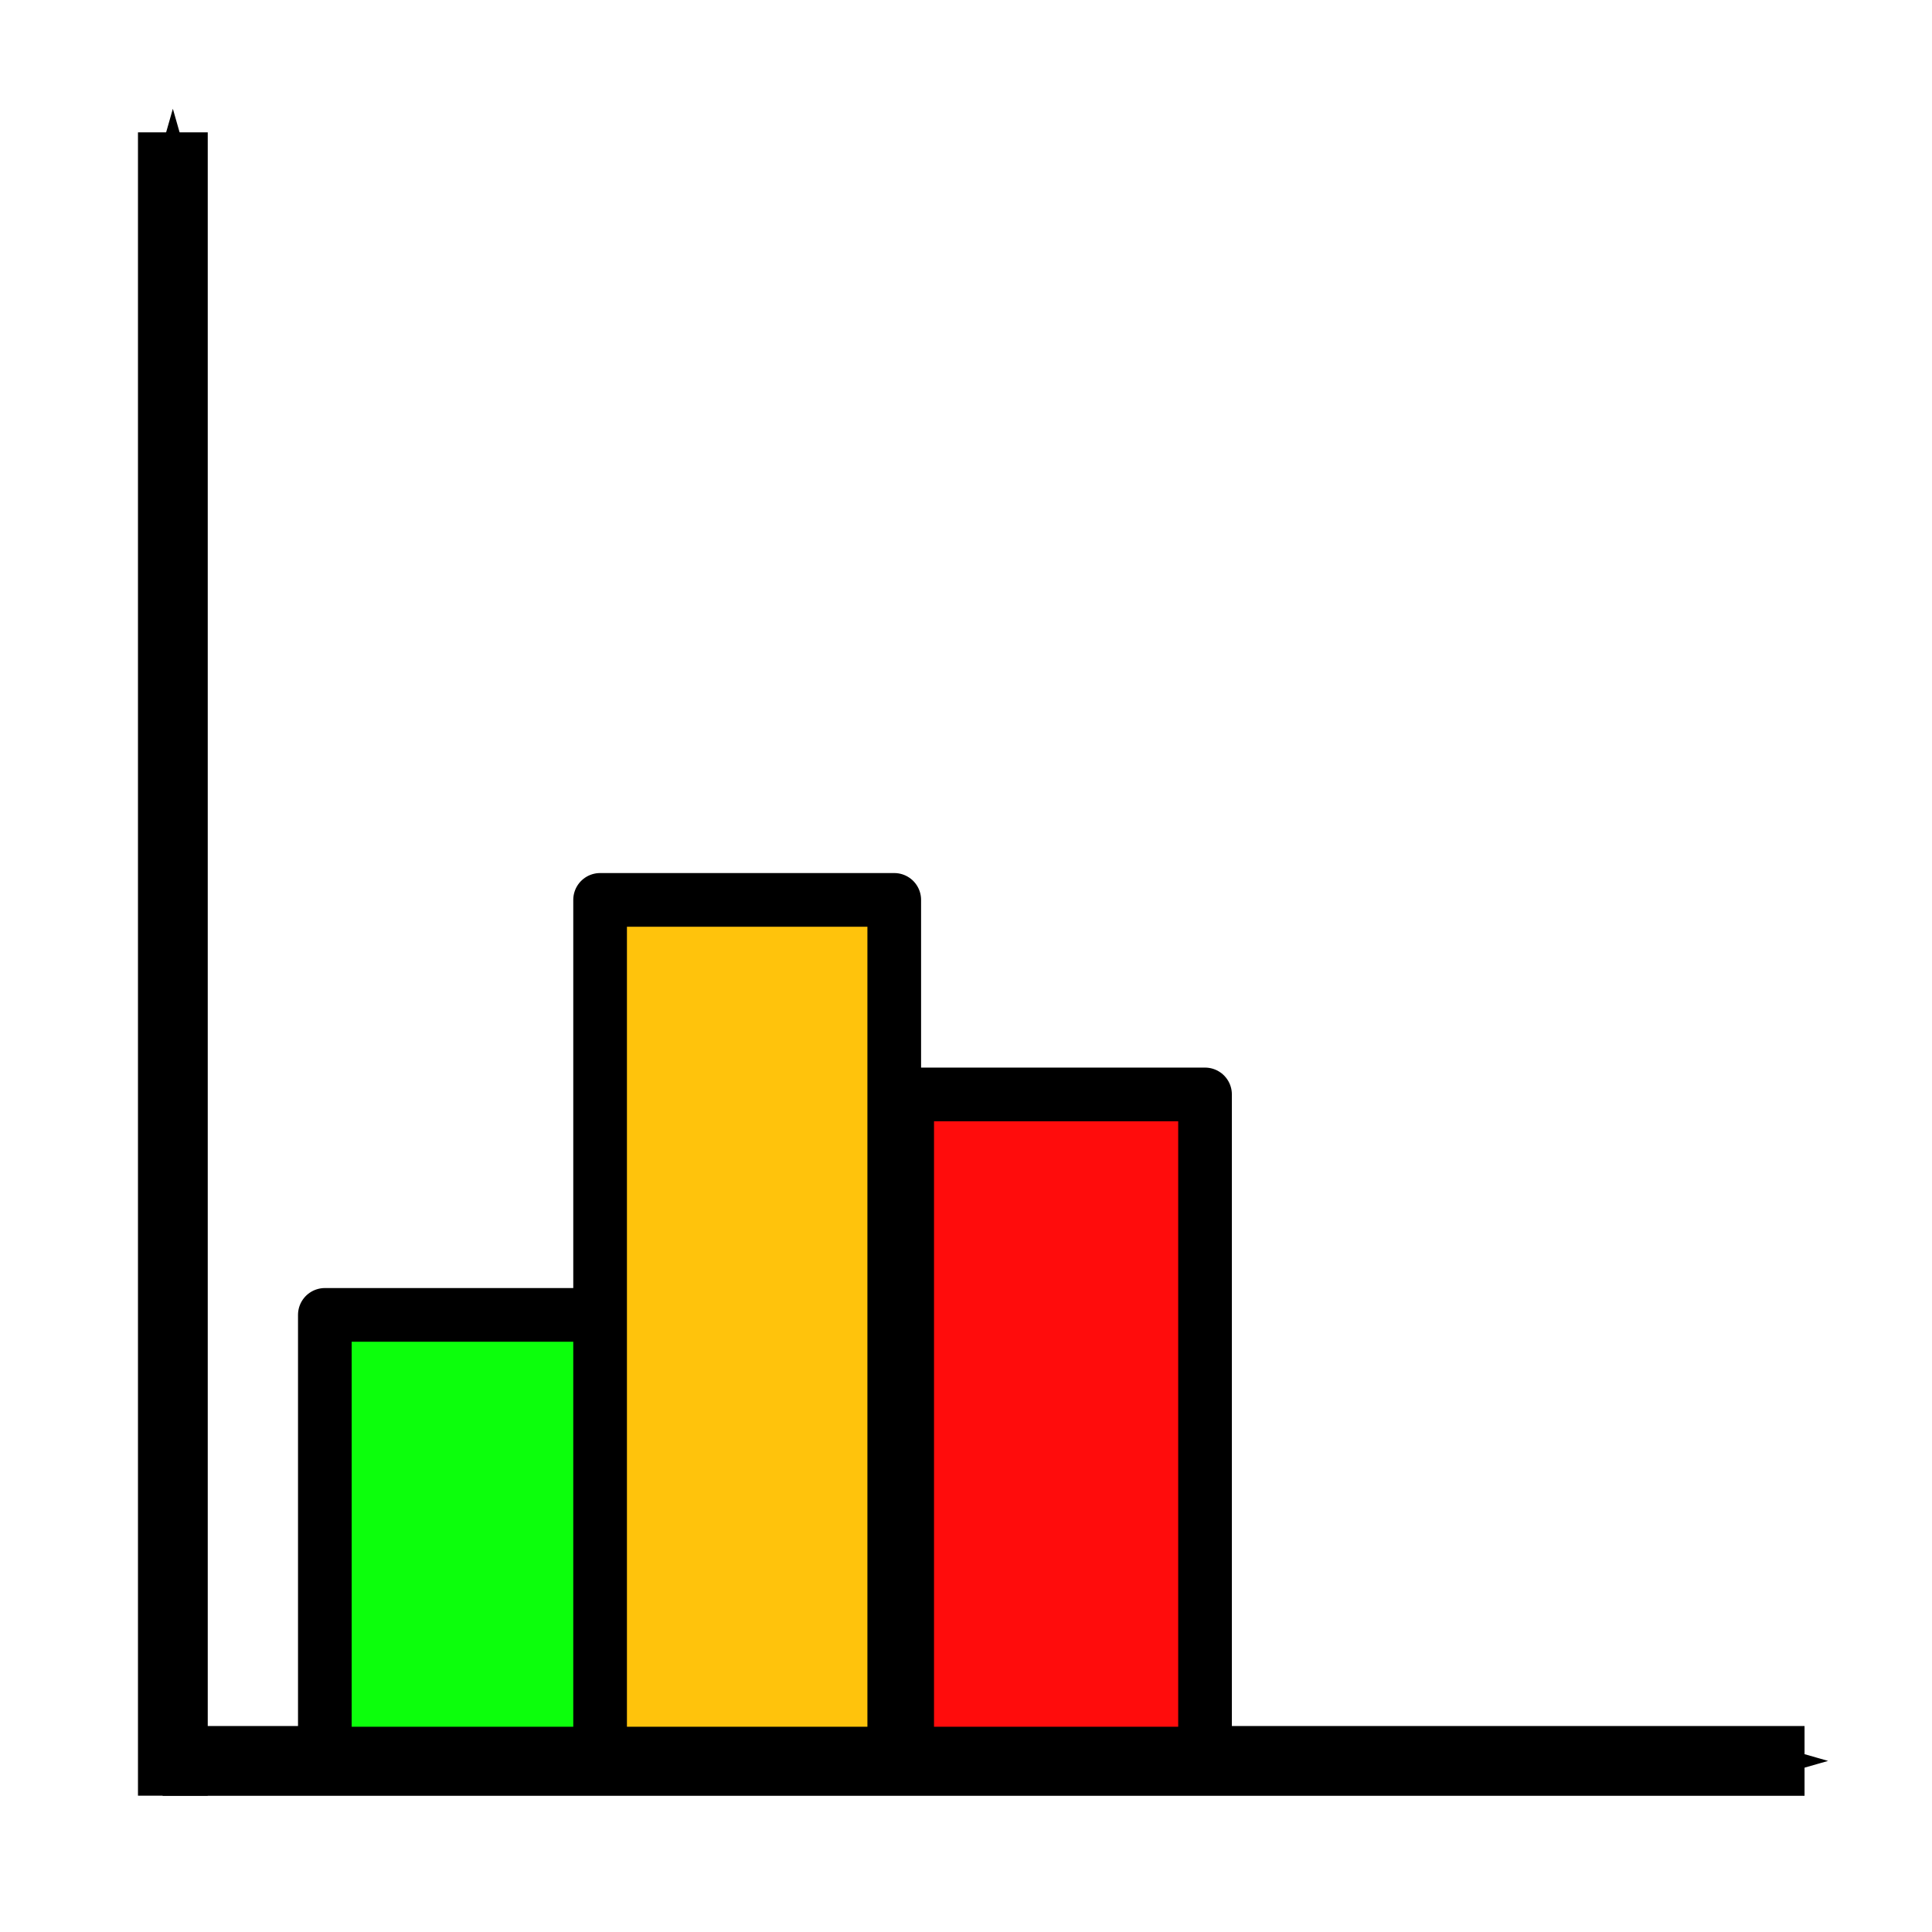 <?xml version="1.0" encoding="UTF-8" standalone="no"?>
<!-- Created with Inkscape (http://www.inkscape.org/) -->
<svg
   xmlns:dc="http://purl.org/dc/elements/1.1/"
   xmlns:cc="http://creativecommons.org/ns#"
   xmlns:rdf="http://www.w3.org/1999/02/22-rdf-syntax-ns#"
   xmlns:svg="http://www.w3.org/2000/svg"
   xmlns="http://www.w3.org/2000/svg"
   xmlns:sodipodi="http://sodipodi.sourceforge.net/DTD/sodipodi-0.dtd"
   xmlns:inkscape="http://www.inkscape.org/namespaces/inkscape"
   width="36"
   height="36"
   id="svg4127"
   sodipodi:version="0.32"
   inkscape:version="0.46"
   version="1.0"
   sodipodi:docname="graphic.svg"
   inkscape:output_extension="org.inkscape.output.svg.inkscape"
   inkscape:export-filename="/home/mk/PRISM/eclipse_workspace/carte_curseur_v1/icons/graphic.png"
   inkscape:export-xdpi="90"
   inkscape:export-ydpi="90">
  <defs
     id="defs4129">
    <marker
       inkscape:stockid="Arrow1Mstart"
       orient="auto"
       refY="0.0"
       refX="0.0"
       id="Arrow1Mstart"
       style="overflow:visible">
      <path
         id="path4657"
         d="M 0.0,0.0 L 5.0,-5.0 L -12.5,0.0 L 5.0,5.0 L 0.0,0.0 z "
         style="fill-rule:evenodd;stroke:#000000;stroke-width:1.0pt;marker-start:none"
         transform="scale(0.4) translate(10,0)" />
    </marker>
    <marker
       inkscape:stockid="Arrow1Lstart"
       orient="auto"
       refY="0.0"
       refX="0.0"
       id="Arrow1Lstart"
       style="overflow:visible">
      <path
         id="path4651"
         d="M 0.0,0.0 L 5.0,-5.0 L -12.5,0.0 L 5.0,5.0 L 0.0,0.0 z "
         style="fill-rule:evenodd;stroke:#000000;stroke-width:1.0pt;marker-start:none"
         transform="scale(0.8) translate(12.5,0)" />
    </marker>
    <inkscape:perspective
       sodipodi:type="inkscape:persp3d"
       inkscape:vp_x="0 : 16 : 1"
       inkscape:vp_y="0 : 1000 : 0"
       inkscape:vp_z="32 : 16 : 1"
       inkscape:persp3d-origin="16 : 10.666667 : 1"
       id="perspective4135" />
  </defs>
  <sodipodi:namedview
     id="base"
     pagecolor="#ffffff"
     bordercolor="#666666"
     borderopacity="1.0"
     inkscape:pageopacity="0.0"
     inkscape:pageshadow="2"
     inkscape:zoom="16"
     inkscape:cx="16.97116"
     inkscape:cy="6.1265138"
     inkscape:current-layer="layer1"
     showgrid="true"
     inkscape:grid-bbox="true"
     inkscape:document-units="px"
     inkscape:window-width="1018"
     inkscape:window-height="741"
     inkscape:window-x="1024"
     inkscape:window-y="0" />
  <g
     id="layer1"
     inkscape:label="Layer 1"
     inkscape:groupmode="layer">
    <path
       style="fill:none;fill-rule:evenodd;stroke:#000000;stroke-width:1.3;stroke-linecap:butt;stroke-linejoin:miter;marker-start:url(#Arrow1Mstart);stroke-miterlimit:4;stroke-dasharray:none;stroke-opacity:1"
       d="M 3.221,2.466 L 3.221,33.46"
       id="path4137"
       sodipodi:nodetypes="cc" />
    <path
       style="fill:none;fill-rule:evenodd;stroke:#000000;stroke-width:1.3;stroke-linecap:butt;stroke-linejoin:miter;marker-start:url(#Arrow1Mstart);stroke-miterlimit:4;stroke-dasharray:none;stroke-opacity:1"
       d="M 33.625,32.812 L 3.03,32.812"
       id="path5949"
       sodipodi:nodetypes="cc" />
    <rect
       style="opacity:1;fill:#0cff0c;fill-opacity:1;fill-rule:nonzero;stroke:#000000;stroke-width:1;stroke-linecap:round;stroke-linejoin:round;marker:none;marker-start:none;marker-mid:none;marker-end:none;stroke-miterlimit:4;stroke-dasharray:none;stroke-dashoffset:3.8;stroke-opacity:1;visibility:visible;display:inline;overflow:visible;enable-background:accumulate"
       id="rect5951"
       width="5.197"
       height="8.174"
       x="6.053"
       y="24.501" />
    <rect
       style="opacity:1;fill:#ffc30c;fill-opacity:1;fill-rule:nonzero;stroke:#000000;stroke-width:1;stroke-linecap:round;stroke-linejoin:round;marker:none;marker-start:none;marker-mid:none;marker-end:none;stroke-miterlimit:4;stroke-dasharray:none;stroke-dashoffset:3.8;stroke-opacity:1;visibility:visible;display:inline;overflow:visible;enable-background:accumulate"
       id="rect5953"
       width="5.481"
       height="15.907"
       x="11.182"
       y="16.768" />
    <rect
       style="opacity:1;fill:#ff0c0c;fill-opacity:1;fill-rule:nonzero;stroke:#000000;stroke-width:1;stroke-linecap:round;stroke-linejoin:round;marker:none;marker-start:none;marker-mid:none;marker-end:none;stroke-miterlimit:4;stroke-dasharray:none;stroke-dashoffset:3.8;stroke-opacity:1;visibility:visible;display:inline;overflow:visible;enable-background:accumulate"
       id="rect5955"
       width="5.55"
       height="12.282"
       x="16.904"
       y="20.393"
       ry="0" />
  </g>
</svg>
